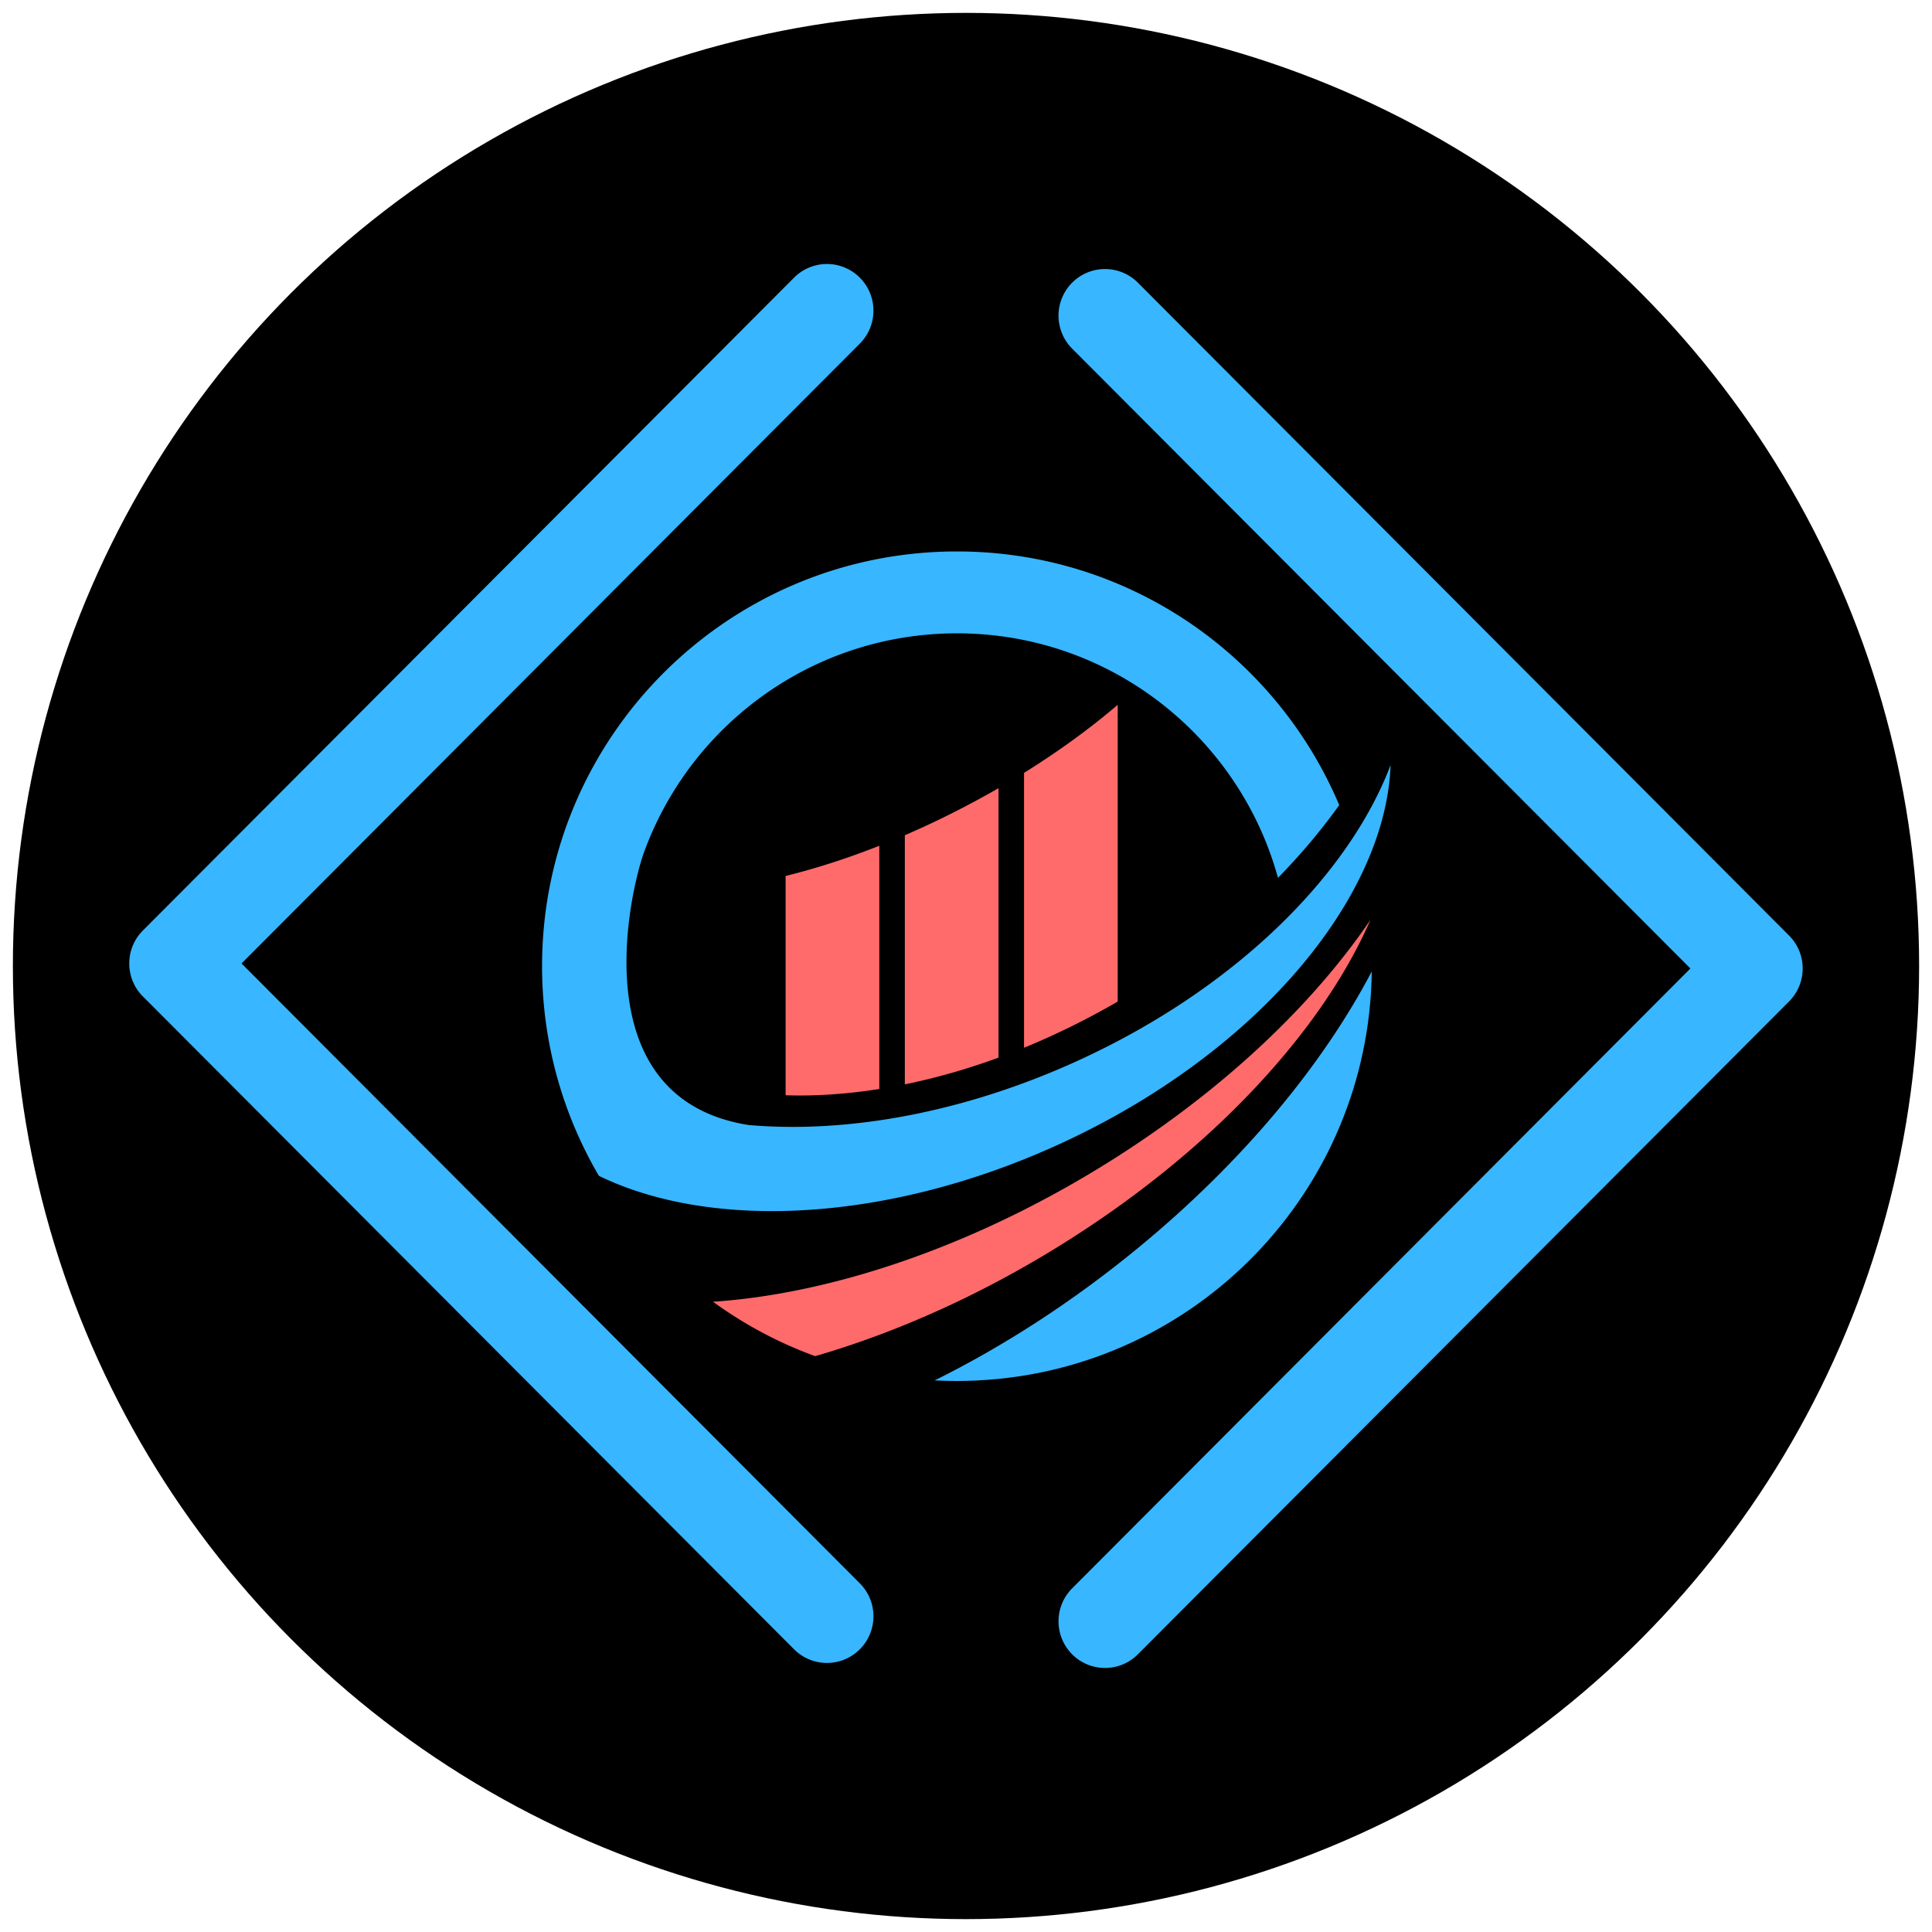 <svg xmlns="http://www.w3.org/2000/svg" width="80" height="80" viewBox="0 0 375 375"><circle cx="187.5" cy="187.5" r="185"/><path d="M205.254 222.246c38.332-17.43 63.703-47.64 64.66-73.754-8.195 21.602-30.441 43.63-60.945 57.496-22.172 10.082-44.727 14.04-63.715 12.371-32.031-5.144-23.211-44.293-20.383-52.566.05-.137.094-.273.145-.41.027-.07.05-.133.078-.2 9.101-24.663 32.82-42.253 60.652-42.253 29.75 0 54.793 20.105 62.309 47.46 4.472-4.57 8.453-9.308 11.89-14.12-12.207-28.926-40.824-49.235-74.199-49.235-44.476 0-80.531 36.047-80.531 80.508 0 4.797.426 9.488 1.23 14.05 0 0-.004-.003-.007-.003.027.148.058.297.085.445.047.27.098.535.149.8.066.345.137.688.207 1.036.047.234.098.473.148.715.078.367.164.73.25 1.098.047.21.098.425.149.64.09.383.183.77.285 1.153.047.195.098.386.148.582.106.398.215.796.325 1.195.05.176.097.355.152.531.117.406.234.805.36 1.211a72.785 72.785 0 00.543 1.727c.058.164.109.332.163.496.137.398.278.797.418 1.195.059.172.118.34.18.512.14.387.285.773.43 1.156.039.098.07.195.11.293h.003a80.078 80.078 0 005.7 11.848c21.714 10.586 55.78 9.132 89.01-5.977" fill="#38b6ff"/><path d="M266.004 178.54c-10.996 16.194-27.988 32.503-49.488 46.183-26.524 16.875-54.63 26.379-78.118 27.945a80.281 80.281 0 0019.829 10.559c16.117-4.672 33.09-12.278 49.457-22.692 28.554-18.164 49.168-40.972 58.32-61.996" fill="#ff6b6b"/><path d="M220.988 242.148c-12.808 10.54-26.27 19.192-39.574 25.79 1.43.074 2.879.113 4.332.113 1.066 0 2.176-.031 3.297-.074 0 .003-.004.003-.008.003.102-.003.2-.011.297-.015.176-.008.344-.012.52-.02l.007-.007c42.227-2.125 75.88-36.766 76.403-79.387-9.461 18.031-24.934 36.863-45.274 53.597" fill="#38b6ff"/><path d="M175.629 162.117v48.356c5.95-1.215 12.039-2.942 18.18-5.188v-52.3a176.767 176.767 0 01-6.676 3.652 172.031 172.031 0 01-11.504 5.48zm-23.14 50.469c5.777.195 11.878-.219 18.179-1.215v-47.207c-6.258 2.469-12.367 4.426-18.18 5.863zm46.277-62.574v53.355a148.593 148.593 0 0018.18-8.969v-57.593c-5.321 4.547-11.43 9.007-18.18 13.207" fill="#ff6b6b"/><path d="M166.89 53.895a9.002 9.002 0 00-12.765 0L27.735 180.609c-3.528 3.536-3.528 9.266 0 12.801l126.39 126.715a9.009 9.009 0 0012.766 0c3.527-3.535 3.527-9.266 0-12.8L46.883 187.007 166.89 66.695c3.527-3.535 3.527-9.265 0-12.8zm41.212 267.203a8.98 8.98 0 006.382 2.652 8.98 8.98 0 006.383-2.652l126.387-126.715a9.06 9.06 0 000-12.797L220.867 54.87a9.009 9.009 0 00-12.765 0 9.06 9.06 0 000 12.797l120.003 120.316L208.102 308.3a9.06 9.06 0 000 12.797zm0 0" fill="#38b6ff"/></svg>